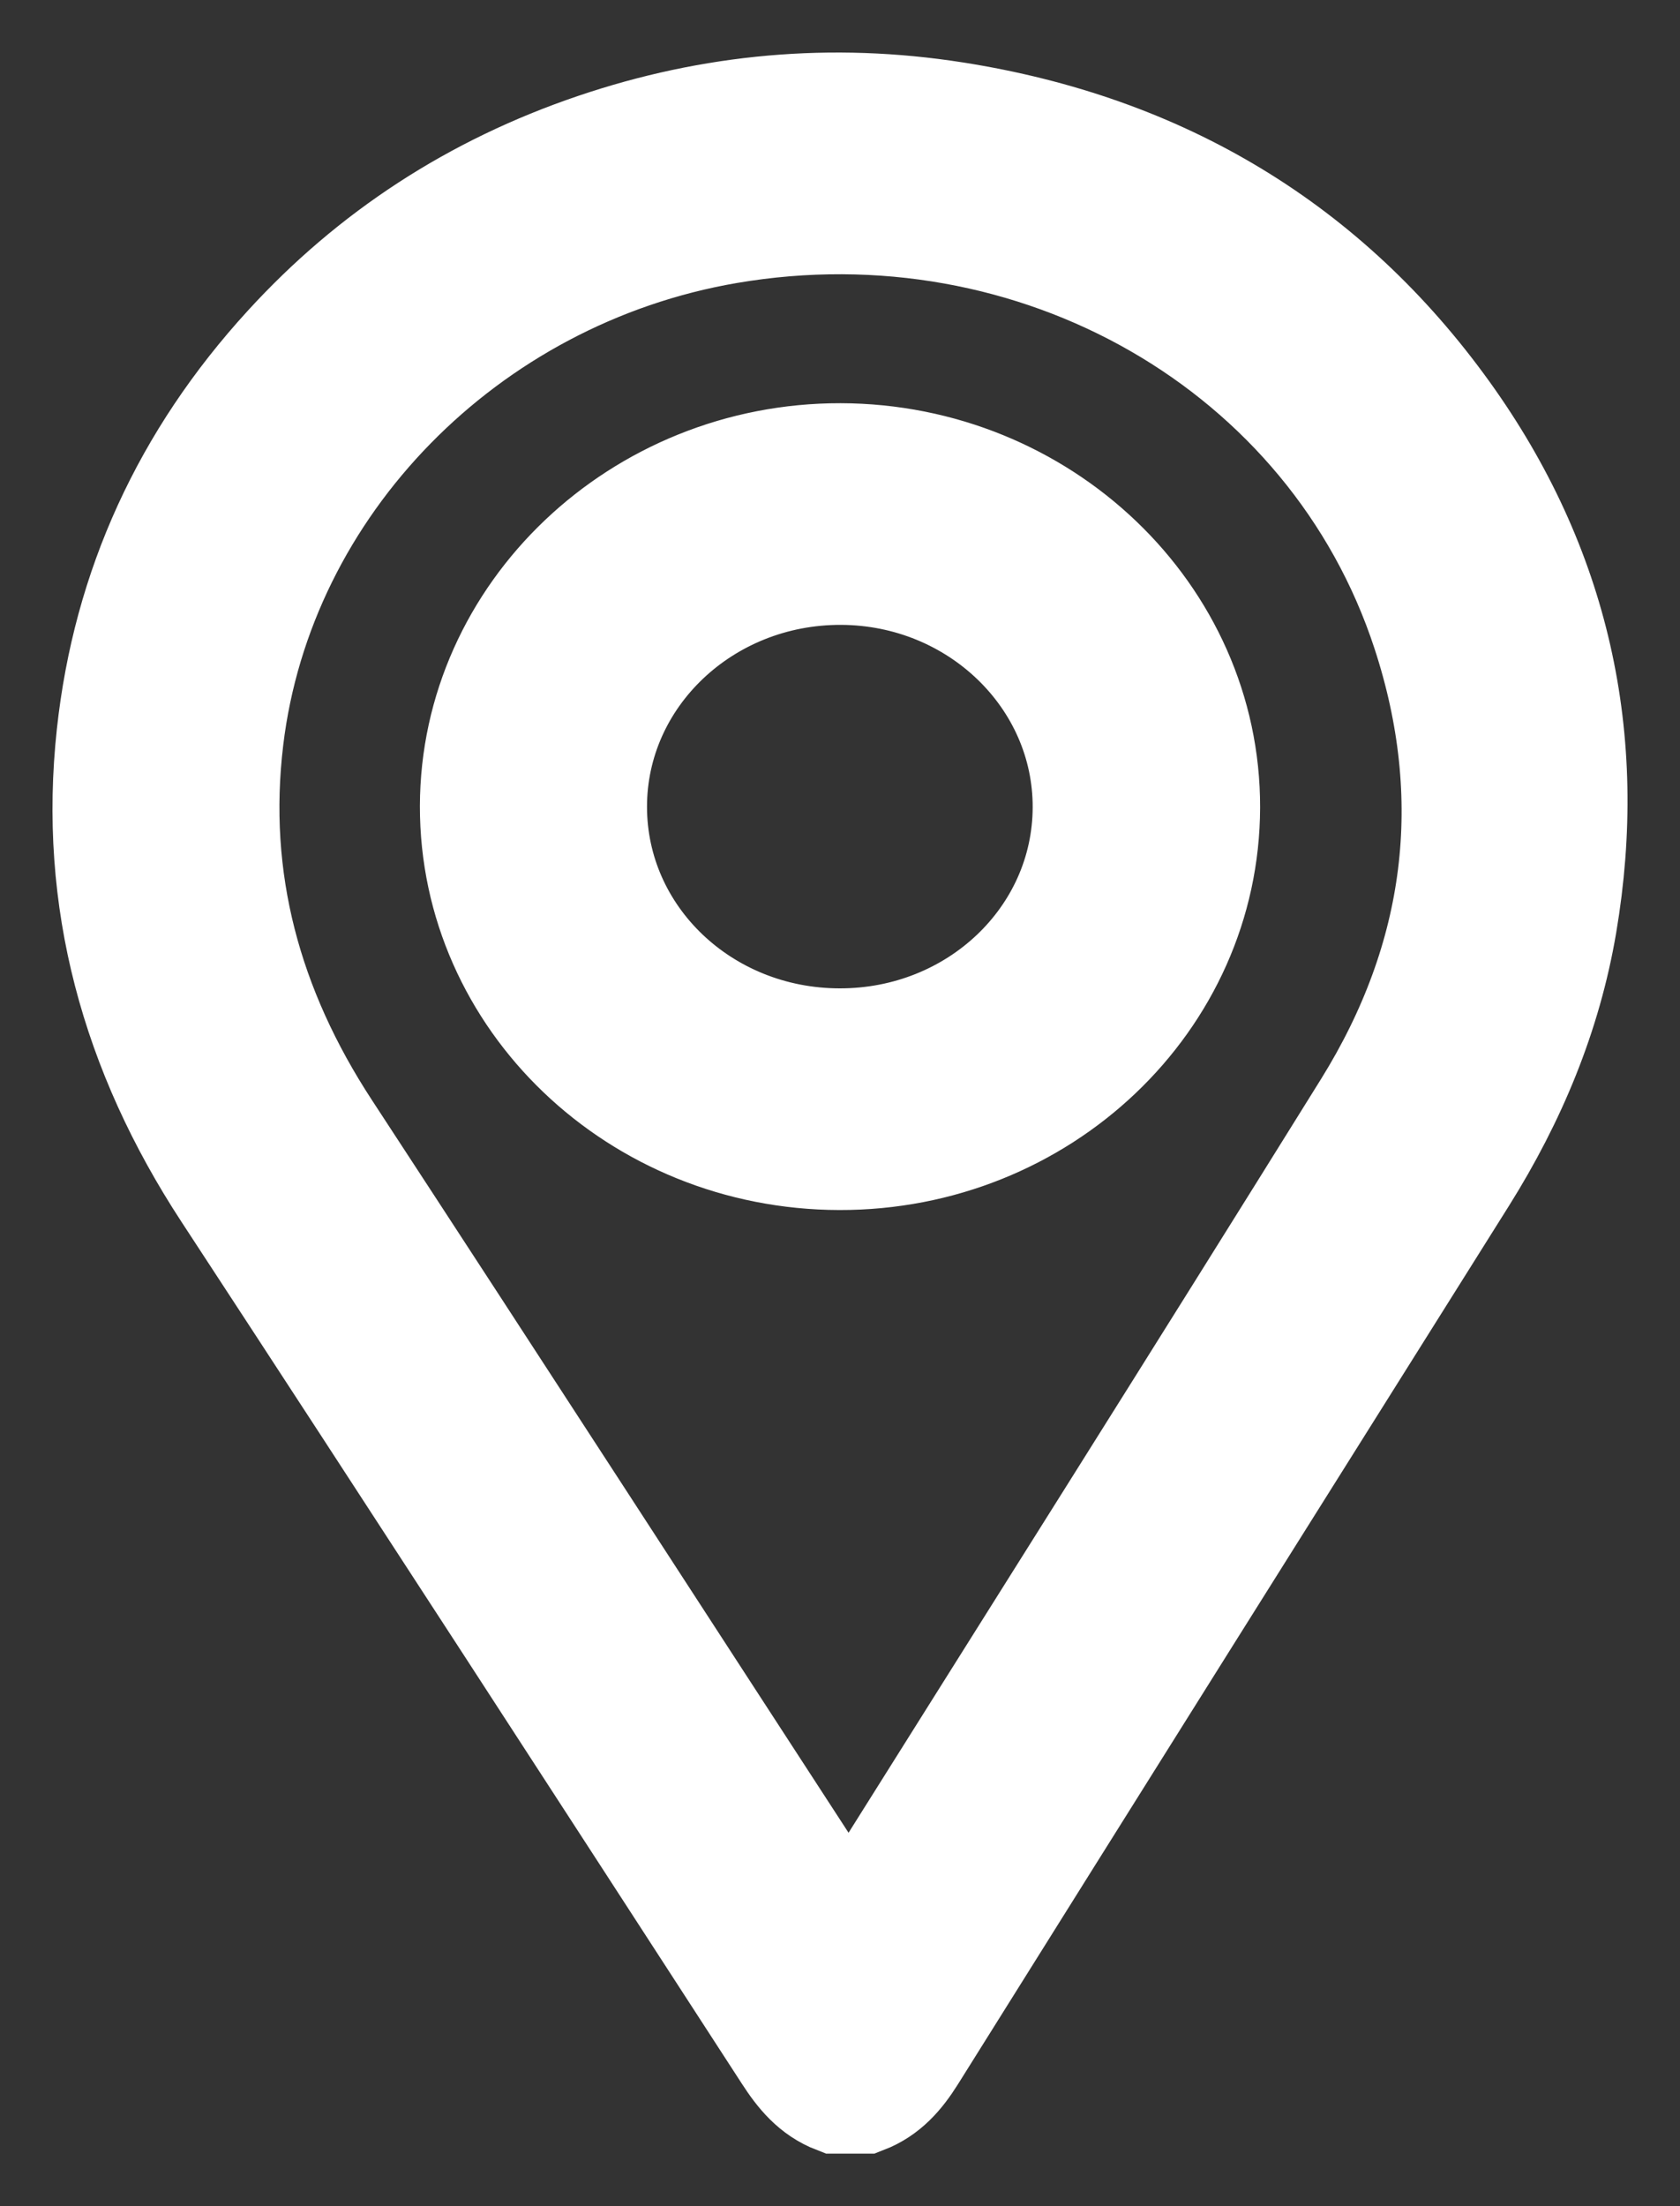 <svg width="16" height="21" viewBox="0 0 16 21" fill="none" xmlns="http://www.w3.org/2000/svg">
<rect x="0" y="0" width="16" height="21" fill="#333333" stroke="none"/>
<path d="M7.961 20C7.74 19.915 7.606 19.75 7.484 19.561C5.708 16.823 3.933 14.085 2.145 11.354C1.267 10.012 0.867 8.565 1.039 6.99C1.191 5.592 1.757 4.357 2.728 3.296C3.532 2.416 4.511 1.778 5.665 1.387C6.78 1.009 7.924 0.905 9.091 1.088C11.074 1.398 12.648 2.352 13.78 3.925C14.837 5.395 15.198 7.032 14.899 8.797C14.752 9.663 14.419 10.46 13.949 11.21C12.197 13.997 10.446 16.785 8.699 19.575C8.582 19.761 8.448 19.918 8.234 20C8.142 20 8.052 20 7.961 20ZM8.088 18.362C8.118 18.322 8.134 18.302 8.147 18.281C9.768 15.7 11.396 13.123 13.006 10.535C13.889 9.115 14.082 7.594 13.566 6.019C12.681 3.313 9.857 1.701 6.933 2.201C4.446 2.627 2.491 4.621 2.201 7.033C2.039 8.376 2.376 9.602 3.123 10.744C4.745 13.223 6.355 15.71 7.971 18.193C8.005 18.245 8.041 18.295 8.088 18.362ZM7.995 11.018C6.062 11.014 4.496 9.516 4.499 7.674C4.502 5.837 6.082 4.335 8.005 4.338C9.932 4.343 11.505 5.848 11.501 7.685C11.497 9.528 9.925 11.022 7.995 11.018ZM7.995 9.908C9.287 9.911 10.331 8.92 10.335 7.687C10.339 6.457 9.298 5.453 8.012 5.448C6.715 5.443 5.661 6.444 5.662 7.681C5.663 8.913 6.703 9.906 7.995 9.908Z" fill="white" stroke="white"/>
</svg>

